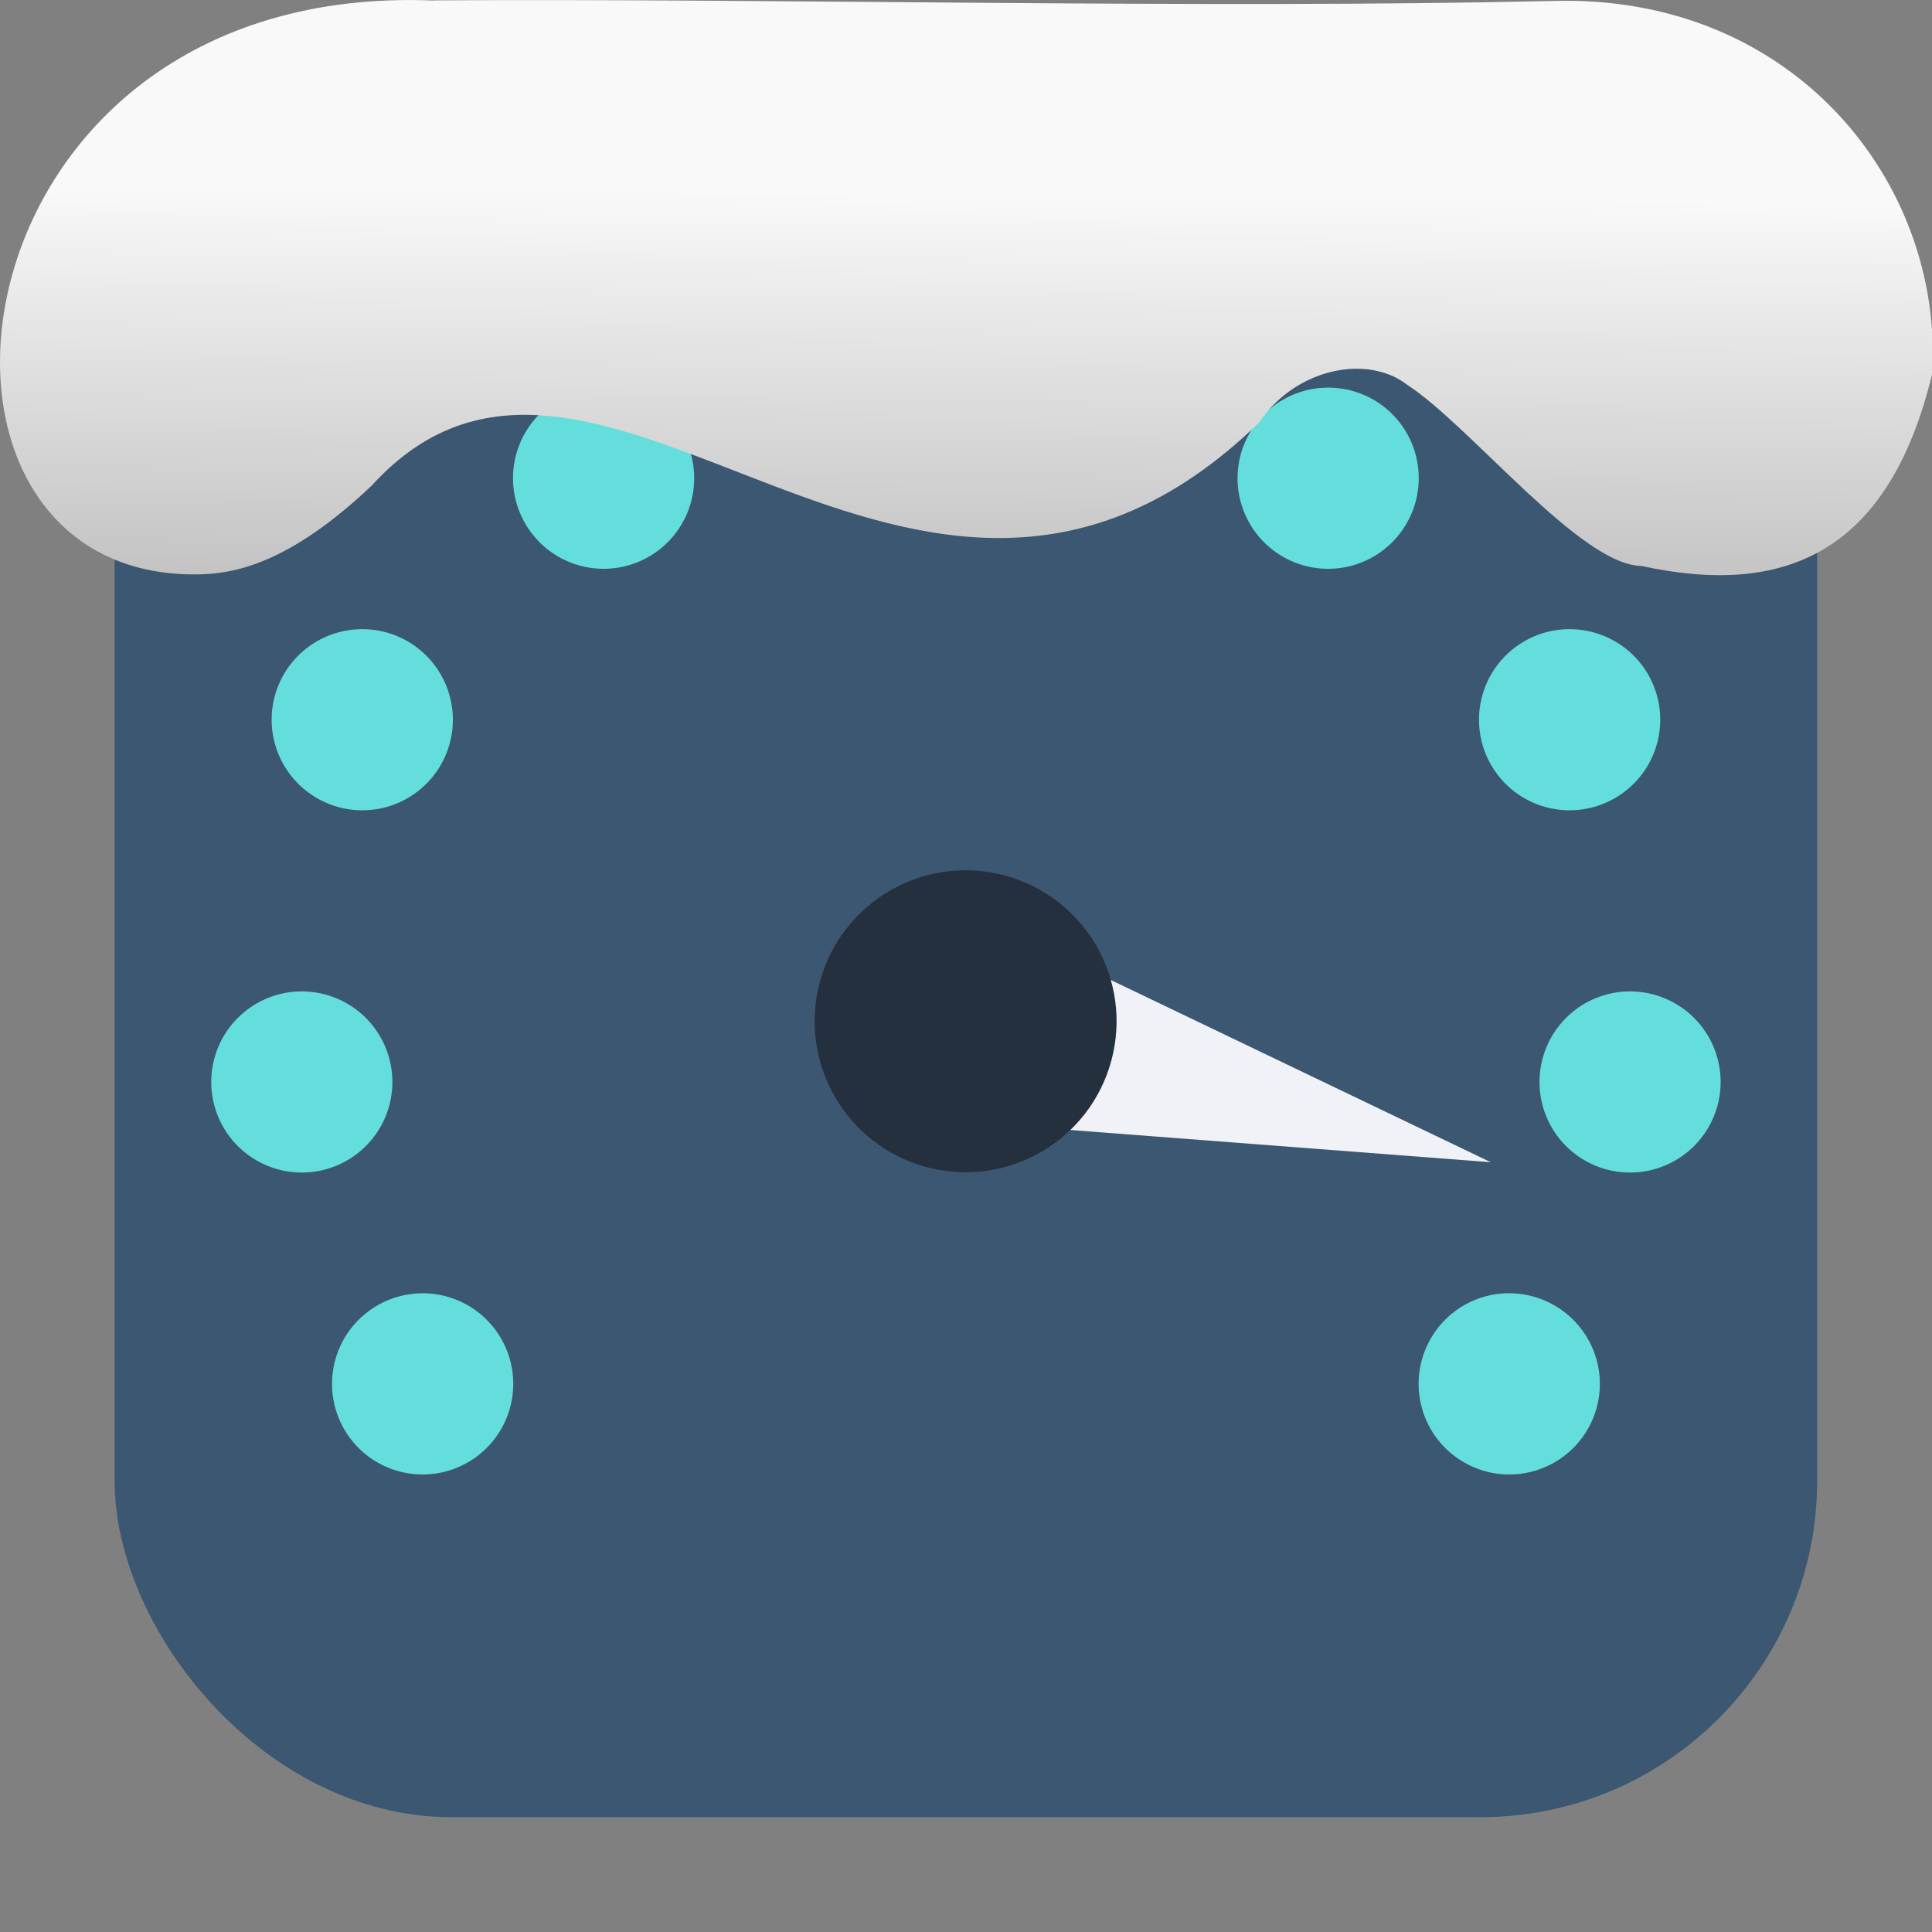 <svg xmlns="http://www.w3.org/2000/svg" viewBox="0 0 32 32"><rect x="0" y="0" width="32" height="32" fill="#808080" stroke="none"/><defs><linearGradient gradientTransform="matrix(2.592 0 0 2.585-157.93-277.73)" id="0" x1="67.894" y1="108.69" x2="67.854" y2="113.11" gradientUnits="userSpaceOnUse"><stop stop-color="#f9f9f9"/><stop offset="1" stop-color="#999"/></linearGradient></defs><rect width="28.2" height="28.2" x="1.898" y="1.898" fill="#3c5771" fill-rule="evenodd" rx="5.575"/><g transform="translate(42.13-1)"><path d="m-26.132 5.421a1.5 1.5 0 0 0 -1.5 1.5 1.5 1.5 0 0 0 1.5 1.5 1.5 1.5 0 0 0 1.5 -1.5 1.5 1.5 0 0 0 -1.5 -1.5m-6.035 2a1.5 1.5 0 0 0 -.715 .199 1.5 1.5 0 0 0 -.549 2.051 1.5 1.5 0 0 0 2.049 .549 1.5 1.5 0 0 0 .549 -2.049 1.5 1.5 0 0 0 -1.334 -.75m12.07 0a1.5 1.5 0 0 0 -1.334 .75 1.5 1.5 0 0 0 .549 2.049 1.5 1.5 0 0 0 2.049 -.549 1.5 1.5 0 0 0 -.549 -2.051 1.5 1.5 0 0 0 -.715 -.199M-36.094 11.421a1.5 1.5 0 0 0 -.107 .002 1.5 1.5 0 0 0 -1.229 .748 1.5 1.5 0 0 0 .551 2.049 1.5 1.5 0 0 0 2.049 -.549 1.5 1.5 0 0 0 -.549 -2.049 1.5 1.5 0 0 0 -.715 -.201m19.926-0a1.5 1.5 0 0 0 -.715 .201 1.5 1.5 0 0 0 -.549 2.049 1.5 1.5 0 0 0 2.049 .549 1.5 1.5 0 0 0 .551 -2.049 1.5 1.5 0 0 0 -1.229 -.748 1.5 1.5 0 0 0 -.107 -.002m-20.963 6a1.5 1.5 0 0 0 -1.5 1.5 1.5 1.5 0 0 0 1.5 1.5 1.5 1.5 0 0 0 1.5 -1.5 1.5 1.5 0 0 0 -1.5 -1.5m22 0a1.5 1.5 0 0 0 -1.5 1.5 1.5 1.5 0 0 0 1.5 1.5 1.5 1.5 0 0 0 1.5 -1.5 1.5 1.5 0 0 0 -1.5 -1.5m-20.035 5a1.5 1.5 0 0 0 -.713 .201 1.5 1.5 0 0 0 -.551 2.049 1.5 1.5 0 0 0 2.051 .549 1.5 1.5 0 0 0 .549 -2.049 1.5 1.5 0 0 0 -1.336 -.75m17.963 0a1.5 1.5 0 0 0 -1.229 .75 1.5 1.5 0 0 0 .549 2.049 1.5 1.5 0 0 0 2.051 -.549 1.5 1.5 0 0 0 -.551 -2.049 1.5 1.5 0 0 0 -.713 -.201 1.5 1.5 0 0 0 -.107 0" fill="#64dedc"/><path d="m-17.438 20.25l-8.116-.622.776-2.898z" fill="#f0f2f7"/><circle transform="matrix(-.259.966-.966-.259 0 0)" cx="24.07" cy="20.603" r="2.5" fill="#24303e"/></g>

   xmlns:dc="http://purl.org/dc/elements/1.1/"
   xmlns:cc="http://creativecommons.org/ns#"
   xmlns:rdf="http://www.w3.org/1999/02/22-rdf-syntax-ns#"
   xmlns:svg="http://www.w3.org/2000/svg"
   xmlns="http://www.w3.org/2000/svg"
   xmlns:xlink="http://www.w3.org/1999/xlink"
   xmlns:sodipodi="http://sodipodi.sourceforge.net/DTD/sodipodi-0.dtd"
   xmlns:inkscape="http://www.inkscape.org/namespaces/inkscape"
   version="1"
   width="32"
   height="32"
   id="svg12"
   sodipodi:docname="snow-top-4.svg"
   inkscape:version="0.92.1 r"&gt;
  <path d="m7.196.009c-8.161-.339-9.231 9.523-3.968 9.505.669.003 1.581-.197 2.929-1.471 3.773-4.147 9.01 4.479 14.696-1.042.61-.911 1.804-1.135 2.455-.627 1.045.677 2.87 2.991 3.88 3 2.359.513 4.095-.198 4.816-3.188.185-3.165-2.303-6.286-6.281-6.17-5.832.133-12.809-.045-18.527-.01" fill="url(#0)"/></svg>